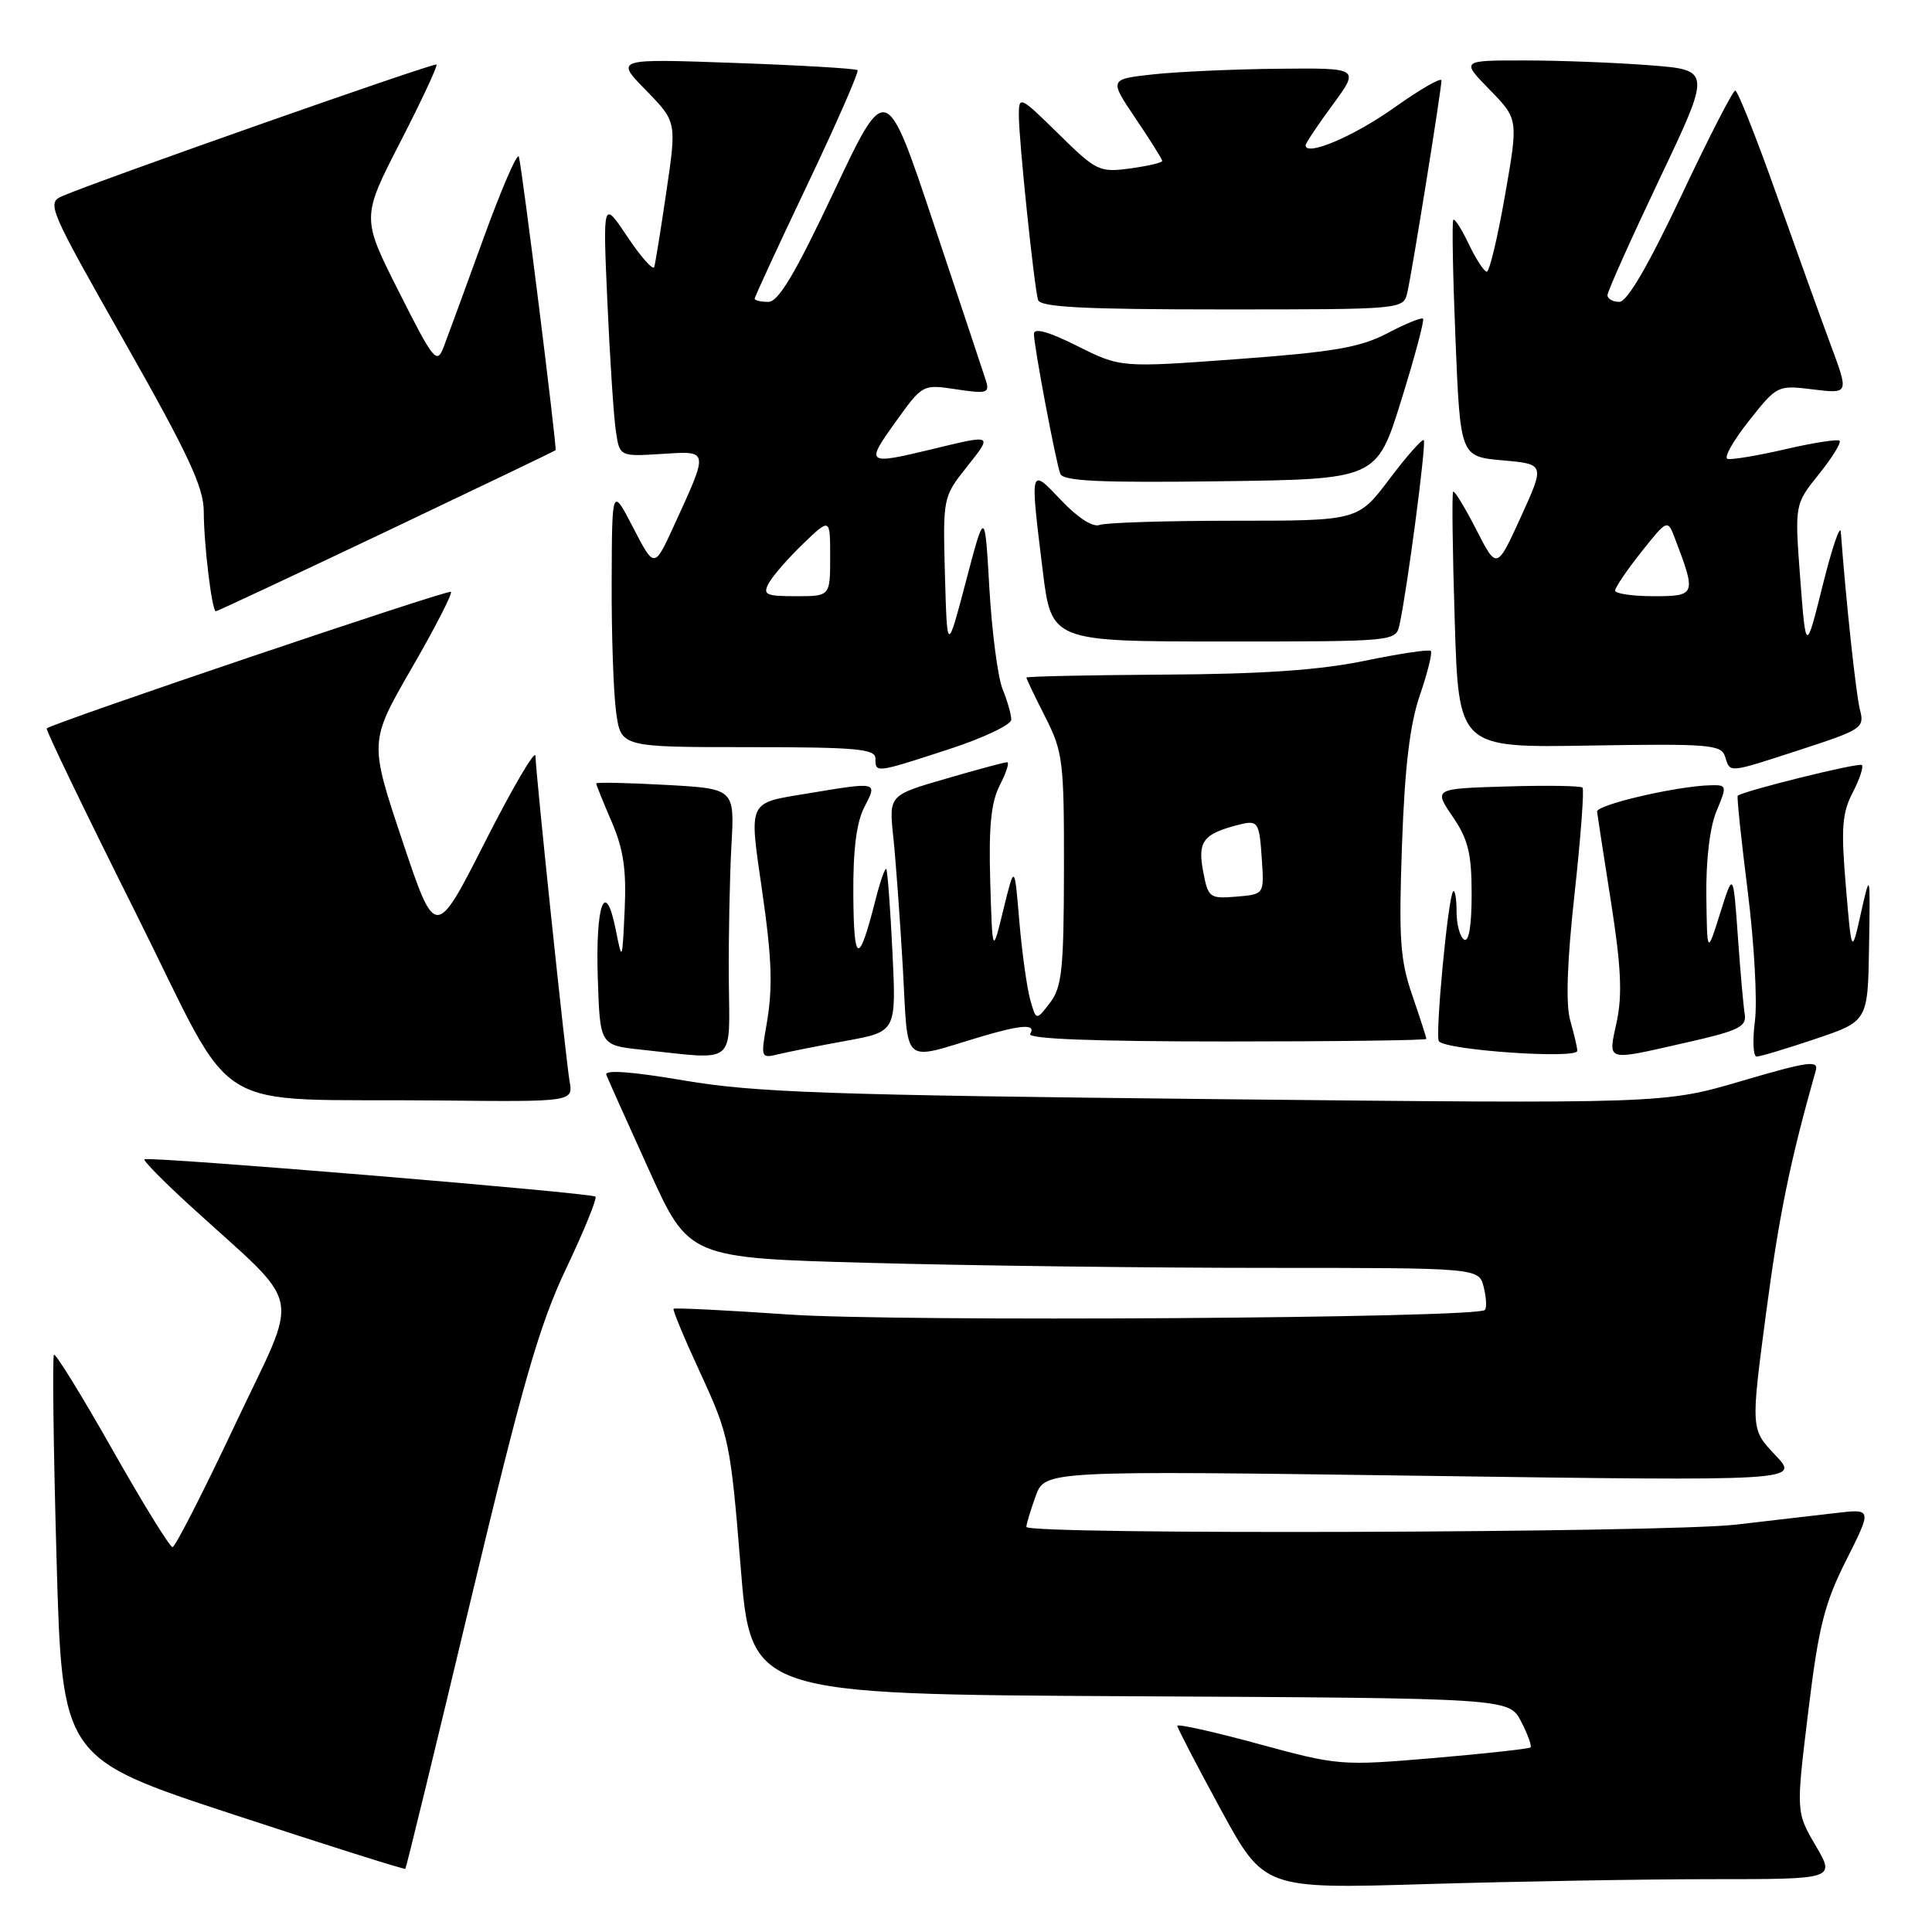 <?xml version="1.0" encoding="UTF-8" standalone="no"?>
<!DOCTYPE svg PUBLIC "-//W3C//DTD SVG 1.1//EN" "http://www.w3.org/Graphics/SVG/1.1/DTD/svg11.dtd" >
<svg xmlns="http://www.w3.org/2000/svg" xmlns:xlink="http://www.w3.org/1999/xlink" version="1.1" viewBox="0 0 256 256">
 <g >
 <path fill="currentColor"
d=" M 226.85 249.00 C 243.19 249.00 243.19 249.00 240.58 244.55 C 237.98 240.10 237.98 240.10 239.60 226.81 C 240.97 215.54 241.74 212.48 244.64 206.72 C 248.06 199.92 248.06 199.92 243.28 200.48 C 240.65 200.78 234.69 201.48 230.03 202.02 C 220.57 203.11 136.00 203.39 136.00 202.32 C 136.00 201.95 136.55 200.12 137.23 198.25 C 138.45 194.86 138.45 194.86 188.48 195.55 C 238.50 196.25 238.50 196.25 235.24 192.81 C 231.98 189.38 231.98 189.38 234.02 173.94 C 235.75 160.92 237.19 153.89 240.60 141.85 C 241.00 140.45 239.56 140.65 230.79 143.23 C 220.50 146.26 220.50 146.26 161.00 145.64 C 109.85 145.10 99.99 144.76 90.71 143.18 C 83.70 141.99 80.07 141.72 80.34 142.42 C 80.57 143.02 83.13 148.72 86.02 155.09 C 91.28 166.69 91.28 166.69 115.30 167.34 C 128.52 167.70 152.07 168.00 167.64 168.00 C 195.96 168.00 195.96 168.00 196.60 170.55 C 196.95 171.95 197.02 173.31 196.75 173.58 C 195.67 174.67 118.78 175.17 104.51 174.18 C 96.26 173.61 89.40 173.27 89.25 173.42 C 89.10 173.56 90.73 177.47 92.87 182.09 C 96.59 190.15 96.81 191.21 98.13 207.50 C 99.50 224.50 99.50 224.50 149.73 224.76 C 199.96 225.02 199.96 225.02 201.55 228.10 C 202.43 229.80 202.99 231.34 202.80 231.54 C 202.61 231.73 196.83 232.36 189.97 232.95 C 177.70 233.99 177.33 233.96 166.75 231.08 C 160.84 229.47 156.00 228.39 156.00 228.68 C 156.00 228.96 158.59 233.94 161.75 239.75 C 167.50 250.30 167.50 250.30 189.00 249.65 C 200.82 249.30 217.86 249.00 226.85 249.00 Z  M 62.32 212.26 C 69.29 183.12 71.46 175.57 75.03 168.06 C 77.39 163.08 79.14 158.80 78.90 158.56 C 78.39 158.05 19.68 153.19 19.14 153.61 C 18.94 153.77 21.63 156.51 25.12 159.70 C 40.51 173.78 39.81 170.39 31.16 188.75 C 26.95 197.68 23.21 205.00 22.86 205.00 C 22.50 205.00 18.91 199.18 14.88 192.06 C 10.85 184.94 7.37 179.30 7.15 179.52 C 6.93 179.74 7.08 191.85 7.49 206.44 C 8.23 232.97 8.23 232.97 30.86 240.41 C 43.30 244.50 53.59 247.75 53.71 247.63 C 53.83 247.50 57.71 231.59 62.32 212.26 Z  M 75.47 143.25 C 74.96 140.30 71.03 102.91 70.95 100.16 C 70.92 99.25 67.93 104.35 64.30 111.50 C 57.70 124.50 57.70 124.50 53.31 111.39 C 48.93 98.28 48.93 98.28 54.54 88.56 C 57.63 83.21 59.98 78.64 59.75 78.42 C 59.40 78.07 7.11 95.75 6.19 96.52 C 6.02 96.67 11.30 107.61 17.92 120.84 C 31.79 148.56 26.83 145.49 58.23 145.82 C 75.95 146.00 75.95 146.00 75.47 143.25 Z  M 96.57 129.75 C 96.53 124.11 96.69 116.12 96.92 112.00 C 97.34 104.50 97.34 104.50 88.17 104.00 C 83.12 103.72 79.00 103.64 79.00 103.81 C 79.00 103.99 79.92 106.27 81.05 108.89 C 82.62 112.54 83.02 115.28 82.77 120.58 C 82.45 127.43 82.44 127.46 81.59 123.19 C 80.20 116.27 78.89 119.80 79.21 129.59 C 79.50 138.50 79.50 138.50 85.00 139.09 C 97.77 140.45 96.66 141.34 96.57 129.75 Z  M 112.13 137.91 C 118.77 136.70 118.77 136.70 118.25 126.10 C 117.97 120.27 117.60 115.34 117.43 115.15 C 117.27 114.96 116.64 116.76 116.03 119.15 C 113.80 127.94 113.14 127.84 113.07 118.70 C 113.02 112.65 113.48 108.98 114.53 106.95 C 116.28 103.55 116.41 103.58 106.94 105.15 C 99.02 106.45 99.24 105.98 100.98 118.00 C 102.31 127.25 102.42 130.90 101.55 135.89 C 100.80 140.14 100.85 140.26 103.14 139.69 C 104.44 139.38 108.49 138.57 112.13 137.91 Z  M 130.00 137.36 C 135.38 135.76 137.34 135.65 136.50 137.00 C 136.09 137.66 144.99 138.00 162.44 138.00 C 177.05 138.00 189.00 137.85 189.00 137.66 C 189.00 137.47 188.16 134.87 187.13 131.87 C 185.52 127.20 185.33 124.39 185.77 111.97 C 186.14 101.59 186.81 95.97 188.15 92.09 C 189.17 89.11 189.82 86.48 189.59 86.25 C 189.36 86.02 185.42 86.61 180.83 87.56 C 174.88 88.79 167.29 89.32 154.25 89.39 C 144.21 89.45 136.00 89.63 136.00 89.78 C 136.00 89.94 137.12 92.29 138.50 95.00 C 140.85 99.63 141.00 100.87 140.98 115.22 C 140.96 128.49 140.71 130.81 139.12 132.89 C 137.29 135.27 137.29 135.27 136.49 132.39 C 136.06 130.80 135.41 126.12 135.06 122.00 C 134.43 114.50 134.43 114.50 132.96 120.50 C 131.50 126.50 131.50 126.50 131.21 116.77 C 131.00 109.46 131.32 106.29 132.49 104.02 C 133.35 102.36 133.78 101.00 133.44 101.00 C 133.10 101.00 129.44 101.98 125.31 103.19 C 117.78 105.37 117.78 105.37 118.37 110.94 C 118.69 114.00 119.26 121.78 119.63 128.23 C 120.38 141.49 119.31 140.55 130.00 137.36 Z  M 209.00 139.24 C 209.00 138.83 208.58 137.03 208.07 135.25 C 207.45 133.08 207.64 127.51 208.64 118.40 C 209.46 110.92 209.93 104.60 209.69 104.36 C 209.45 104.12 204.92 104.05 199.61 104.21 C 189.97 104.50 189.97 104.50 192.48 108.20 C 194.55 111.23 195.00 113.09 195.00 118.51 C 195.00 122.66 194.63 124.89 194.00 124.50 C 193.45 124.16 193.00 122.48 193.00 120.77 C 193.00 119.07 192.80 117.87 192.55 118.11 C 191.88 118.79 190.12 137.42 190.67 137.99 C 191.83 139.18 209.00 140.35 209.00 139.24 Z  M 223.50 138.13 C 230.33 136.59 231.45 136.05 231.19 134.41 C 231.01 133.36 230.60 128.68 230.27 124.00 C 229.66 115.50 229.66 115.50 227.93 121.00 C 226.20 126.50 226.20 126.50 226.10 118.72 C 226.04 113.97 226.56 109.58 227.45 107.47 C 228.85 104.12 228.82 104.00 226.70 104.05 C 222.24 104.14 211.50 106.64 211.62 107.55 C 211.68 108.07 212.52 113.50 213.48 119.61 C 214.80 128.01 214.98 131.84 214.23 135.36 C 213.08 140.77 212.54 140.61 223.50 138.13 Z  M 240.56 137.66 C 247.50 135.32 247.50 135.32 247.66 125.41 C 247.82 115.50 247.82 115.50 246.58 121.00 C 245.35 126.50 245.35 126.50 244.58 117.38 C 243.94 109.78 244.08 107.74 245.48 105.04 C 246.40 103.27 246.95 101.62 246.71 101.37 C 246.34 101.00 230.99 104.80 230.26 105.44 C 230.12 105.56 230.72 111.25 231.58 118.08 C 232.44 124.91 232.87 132.64 232.54 135.25 C 232.20 137.86 232.31 140.00 232.77 140.00 C 233.23 140.00 236.74 138.95 240.56 137.66 Z  M 125.69 99.29 C 130.26 97.81 134.00 96.03 134.00 95.36 C 134.00 94.68 133.48 92.86 132.85 91.32 C 132.22 89.77 131.44 83.78 131.10 78.00 C 130.50 67.50 130.50 67.50 128.00 77.00 C 125.50 86.50 125.50 86.50 125.21 76.19 C 124.93 65.97 124.96 65.84 128.05 61.94 C 131.57 57.50 131.66 57.55 123.50 59.52 C 114.81 61.62 114.65 61.50 118.63 55.96 C 122.25 50.91 122.25 50.91 126.73 51.59 C 130.82 52.20 131.16 52.09 130.62 50.38 C 130.29 49.35 127.18 40.00 123.71 29.62 C 117.41 10.74 117.41 10.74 110.51 25.37 C 105.37 36.26 103.15 40.00 101.81 40.00 C 100.81 40.00 100.00 39.81 100.00 39.57 C 100.00 39.33 103.15 32.51 107.01 24.41 C 110.86 16.31 113.84 9.51 113.63 9.30 C 113.42 9.08 106.10 8.65 97.37 8.34 C 81.50 7.77 81.50 7.77 85.58 11.95 C 89.66 16.13 89.66 16.13 88.31 25.31 C 87.57 30.37 86.84 34.90 86.69 35.38 C 86.54 35.87 84.94 34.07 83.14 31.38 C 79.88 26.50 79.88 26.50 80.48 40.00 C 80.81 47.42 81.31 55.08 81.59 57.00 C 82.09 60.50 82.09 60.50 87.64 60.15 C 94.01 59.75 93.97 59.46 89.26 69.75 C 86.70 75.33 86.70 75.33 83.90 69.92 C 81.09 64.50 81.09 64.50 81.05 77.11 C 81.02 84.05 81.29 91.81 81.64 94.36 C 82.27 99.00 82.27 99.00 99.14 99.00 C 113.46 99.00 116.00 99.23 116.00 100.50 C 116.00 102.45 115.99 102.45 125.69 99.29 Z  M 238.74 99.28 C 246.74 96.67 247.08 96.44 246.45 94.03 C 245.92 91.96 244.60 79.64 243.92 70.50 C 243.84 69.40 242.77 72.55 241.53 77.50 C 239.29 86.50 239.29 86.50 238.54 76.67 C 237.80 66.83 237.80 66.83 241.00 62.85 C 242.76 60.66 244.00 58.66 243.75 58.41 C 243.50 58.16 240.25 58.67 236.54 59.53 C 232.82 60.39 229.38 60.96 228.89 60.80 C 228.40 60.63 229.68 58.36 231.75 55.76 C 235.47 51.05 235.54 51.02 240.24 51.60 C 244.98 52.18 244.98 52.18 242.63 45.84 C 241.33 42.35 238.08 33.31 235.39 25.75 C 232.71 18.19 230.25 12.00 229.93 12.00 C 229.61 12.00 226.38 18.30 222.75 26.00 C 218.38 35.24 215.60 40.00 214.57 40.00 C 213.71 40.00 213.00 39.60 213.00 39.11 C 213.00 38.62 216.10 31.71 219.88 23.75 C 226.76 9.28 226.76 9.28 218.63 8.65 C 214.16 8.30 206.70 8.01 202.05 8.01 C 193.59 8.00 193.59 8.00 197.39 11.89 C 201.19 15.78 201.19 15.78 199.42 25.89 C 198.45 31.45 197.36 36.00 197.01 36.00 C 196.66 36.00 195.59 34.37 194.64 32.38 C 193.69 30.38 192.76 28.92 192.57 29.13 C 192.38 29.33 192.51 36.47 192.86 45.00 C 193.50 60.50 193.50 60.50 199.11 61.00 C 204.71 61.50 204.71 61.50 201.52 68.50 C 198.33 75.50 198.33 75.50 195.60 70.15 C 194.09 67.21 192.72 64.96 192.55 65.15 C 192.37 65.34 192.47 73.06 192.76 82.29 C 193.28 99.09 193.28 99.09 210.65 98.79 C 226.47 98.53 228.08 98.66 228.58 100.25 C 229.28 102.46 228.84 102.50 238.74 99.28 Z  M 185.45 82.75 C 186.48 78.03 189.02 58.68 188.66 58.32 C 188.45 58.12 186.40 60.43 184.11 63.47 C 179.94 69.00 179.94 69.00 163.55 69.00 C 154.54 69.00 146.51 69.25 145.70 69.56 C 144.82 69.90 142.81 68.61 140.63 66.31 C 136.44 61.89 136.47 61.78 138.16 75.56 C 139.32 85.00 139.32 85.00 162.14 85.00 C 184.96 85.00 184.96 85.00 185.45 82.75 Z  M 51.21 70.41 C 63.47 64.58 73.55 59.74 73.62 59.66 C 73.82 59.39 69.14 21.91 68.75 20.76 C 68.55 20.16 66.44 25.03 64.06 31.59 C 61.69 38.14 59.31 44.62 58.78 46.00 C 57.88 48.32 57.46 47.80 52.86 38.67 C 47.90 28.84 47.90 28.84 53.03 18.84 C 55.86 13.34 58.02 8.71 57.84 8.55 C 57.52 8.27 13.15 23.88 8.29 25.97 C 6.15 26.89 6.40 27.48 16.54 45.36 C 24.95 60.19 27.00 64.59 27.00 67.77 C 27.00 72.09 28.08 81.00 28.60 81.00 C 28.78 81.00 38.96 76.23 51.21 70.41 Z  M 185.67 53.05 C 187.46 47.30 188.76 42.43 188.56 42.23 C 188.36 42.03 186.24 42.89 183.85 44.15 C 180.26 46.03 176.77 46.64 164.00 47.58 C 148.50 48.72 148.50 48.72 142.75 45.85 C 138.96 43.95 137.00 43.40 137.00 44.24 C 137.00 45.84 139.87 61.08 140.49 62.77 C 140.85 63.75 145.64 63.98 161.68 63.77 C 182.42 63.50 182.42 63.50 185.67 53.05 Z  M 186.48 38.75 C 187.11 36.05 191.00 11.85 191.00 10.66 C 191.00 10.20 188.19 11.82 184.75 14.26 C 179.38 18.08 173.00 20.78 173.00 19.25 C 173.00 18.98 174.61 16.57 176.59 13.88 C 180.17 9.00 180.17 9.00 169.34 9.11 C 163.38 9.17 155.91 9.51 152.73 9.86 C 146.97 10.50 146.97 10.50 150.48 15.71 C 152.42 18.58 154.00 21.10 154.00 21.33 C 154.00 21.55 152.09 22.00 149.75 22.32 C 145.68 22.87 145.28 22.68 140.25 17.73 C 135.17 12.74 135.00 12.66 135.00 15.25 C 135.00 18.57 137.03 38.04 137.55 39.75 C 137.85 40.70 143.61 41.00 161.95 41.00 C 185.96 41.00 185.96 41.00 186.48 38.75 Z  M 159.42 115.45 C 158.69 111.54 159.41 110.54 163.80 109.37 C 166.75 108.59 166.86 108.74 167.21 114.04 C 167.50 118.50 167.50 118.50 163.81 118.81 C 160.27 119.10 160.08 118.96 159.42 115.45 Z  M 101.88 77.25 C 102.41 76.29 104.45 73.95 106.42 72.05 C 110.00 68.61 110.00 68.61 110.00 73.80 C 110.00 79.00 110.00 79.00 105.46 79.00 C 101.45 79.00 101.04 78.80 101.88 77.25 Z  M 214.01 78.25 C 214.02 77.84 215.58 75.54 217.49 73.13 C 220.96 68.77 220.96 68.77 221.97 71.43 C 224.78 78.81 224.71 79.00 219.11 79.00 C 216.30 79.00 214.00 78.66 214.01 78.25 Z "/>
</g>
</svg>
